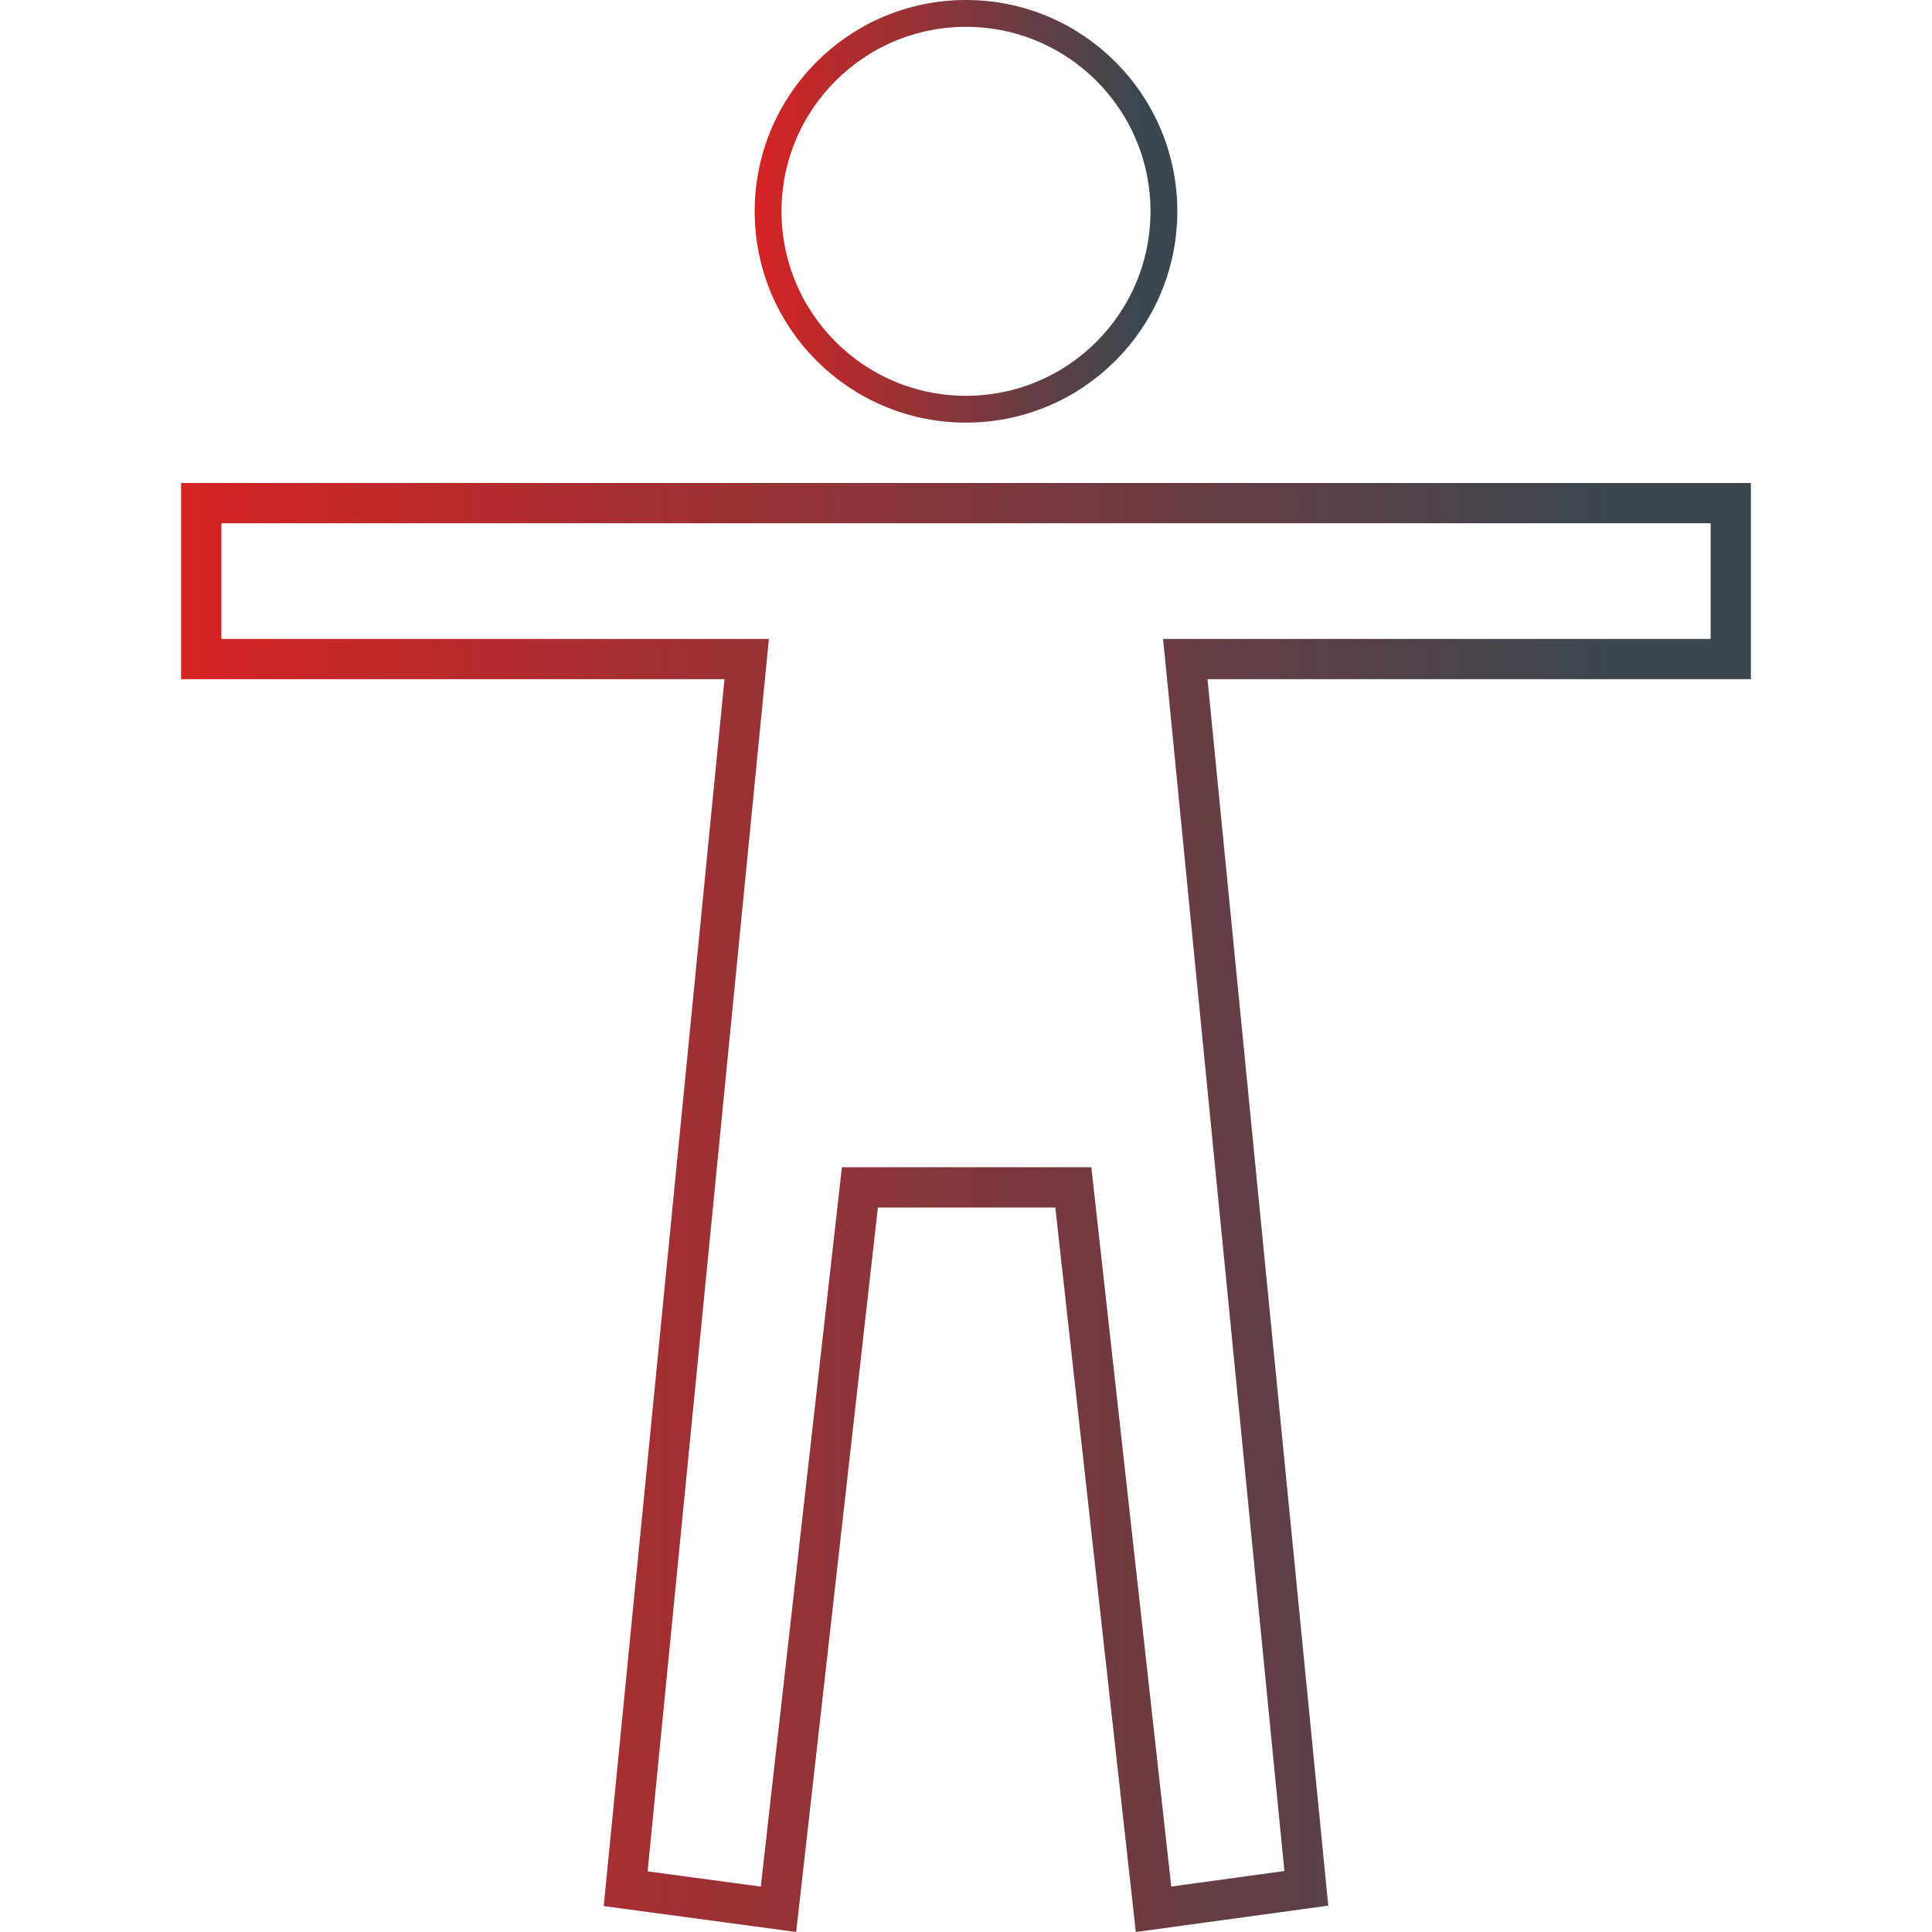 <svg width="72" height="72" viewBox="0 0 72 72" fill="none" xmlns="http://www.w3.org/2000/svg">
<path d="M43.375 7.875C43.375 11.948 40.073 15.25 36 15.25C31.927 15.25 28.625 11.948 28.625 7.875C28.625 3.802 31.927 0.5 36 0.5C40.073 0.5 43.375 3.802 43.375 7.875Z" stroke="url(#paint0_linear_932_1304)"/>
<path d="M44.254 25.386L48.683 70.373L42.989 71.153L40.074 44.917L40 44.25H39.329H32.716H32.046L31.971 44.916L29.012 71.154L23.317 70.387L27.746 25.386L27.827 24.562H27H7.5V18.75H64.5V24.562H45H44.172L44.254 25.386Z" stroke="url(#paint1_linear_932_1304)" stroke-width="1.5"/>
<defs>
<linearGradient id="paint0_linear_932_1304" x1="56.458" y1="15.947" x2="27.992" y2="15.947" gradientUnits="userSpaceOnUse">
<stop stop-color="#3A4130"/>
<stop offset="0.488" stop-color="#3A4750"/>
<stop offset="1" stop-color="#D72323"/>
</linearGradient>
<linearGradient id="paint1_linear_932_1304" x1="111.987" y1="72.674" x2="6.255" y2="72.674" gradientUnits="userSpaceOnUse">
<stop stop-color="#3A4130"/>
<stop offset="0.488" stop-color="#3A4750"/>
<stop offset="1" stop-color="#D72323"/>
</linearGradient>
</defs>
</svg>
